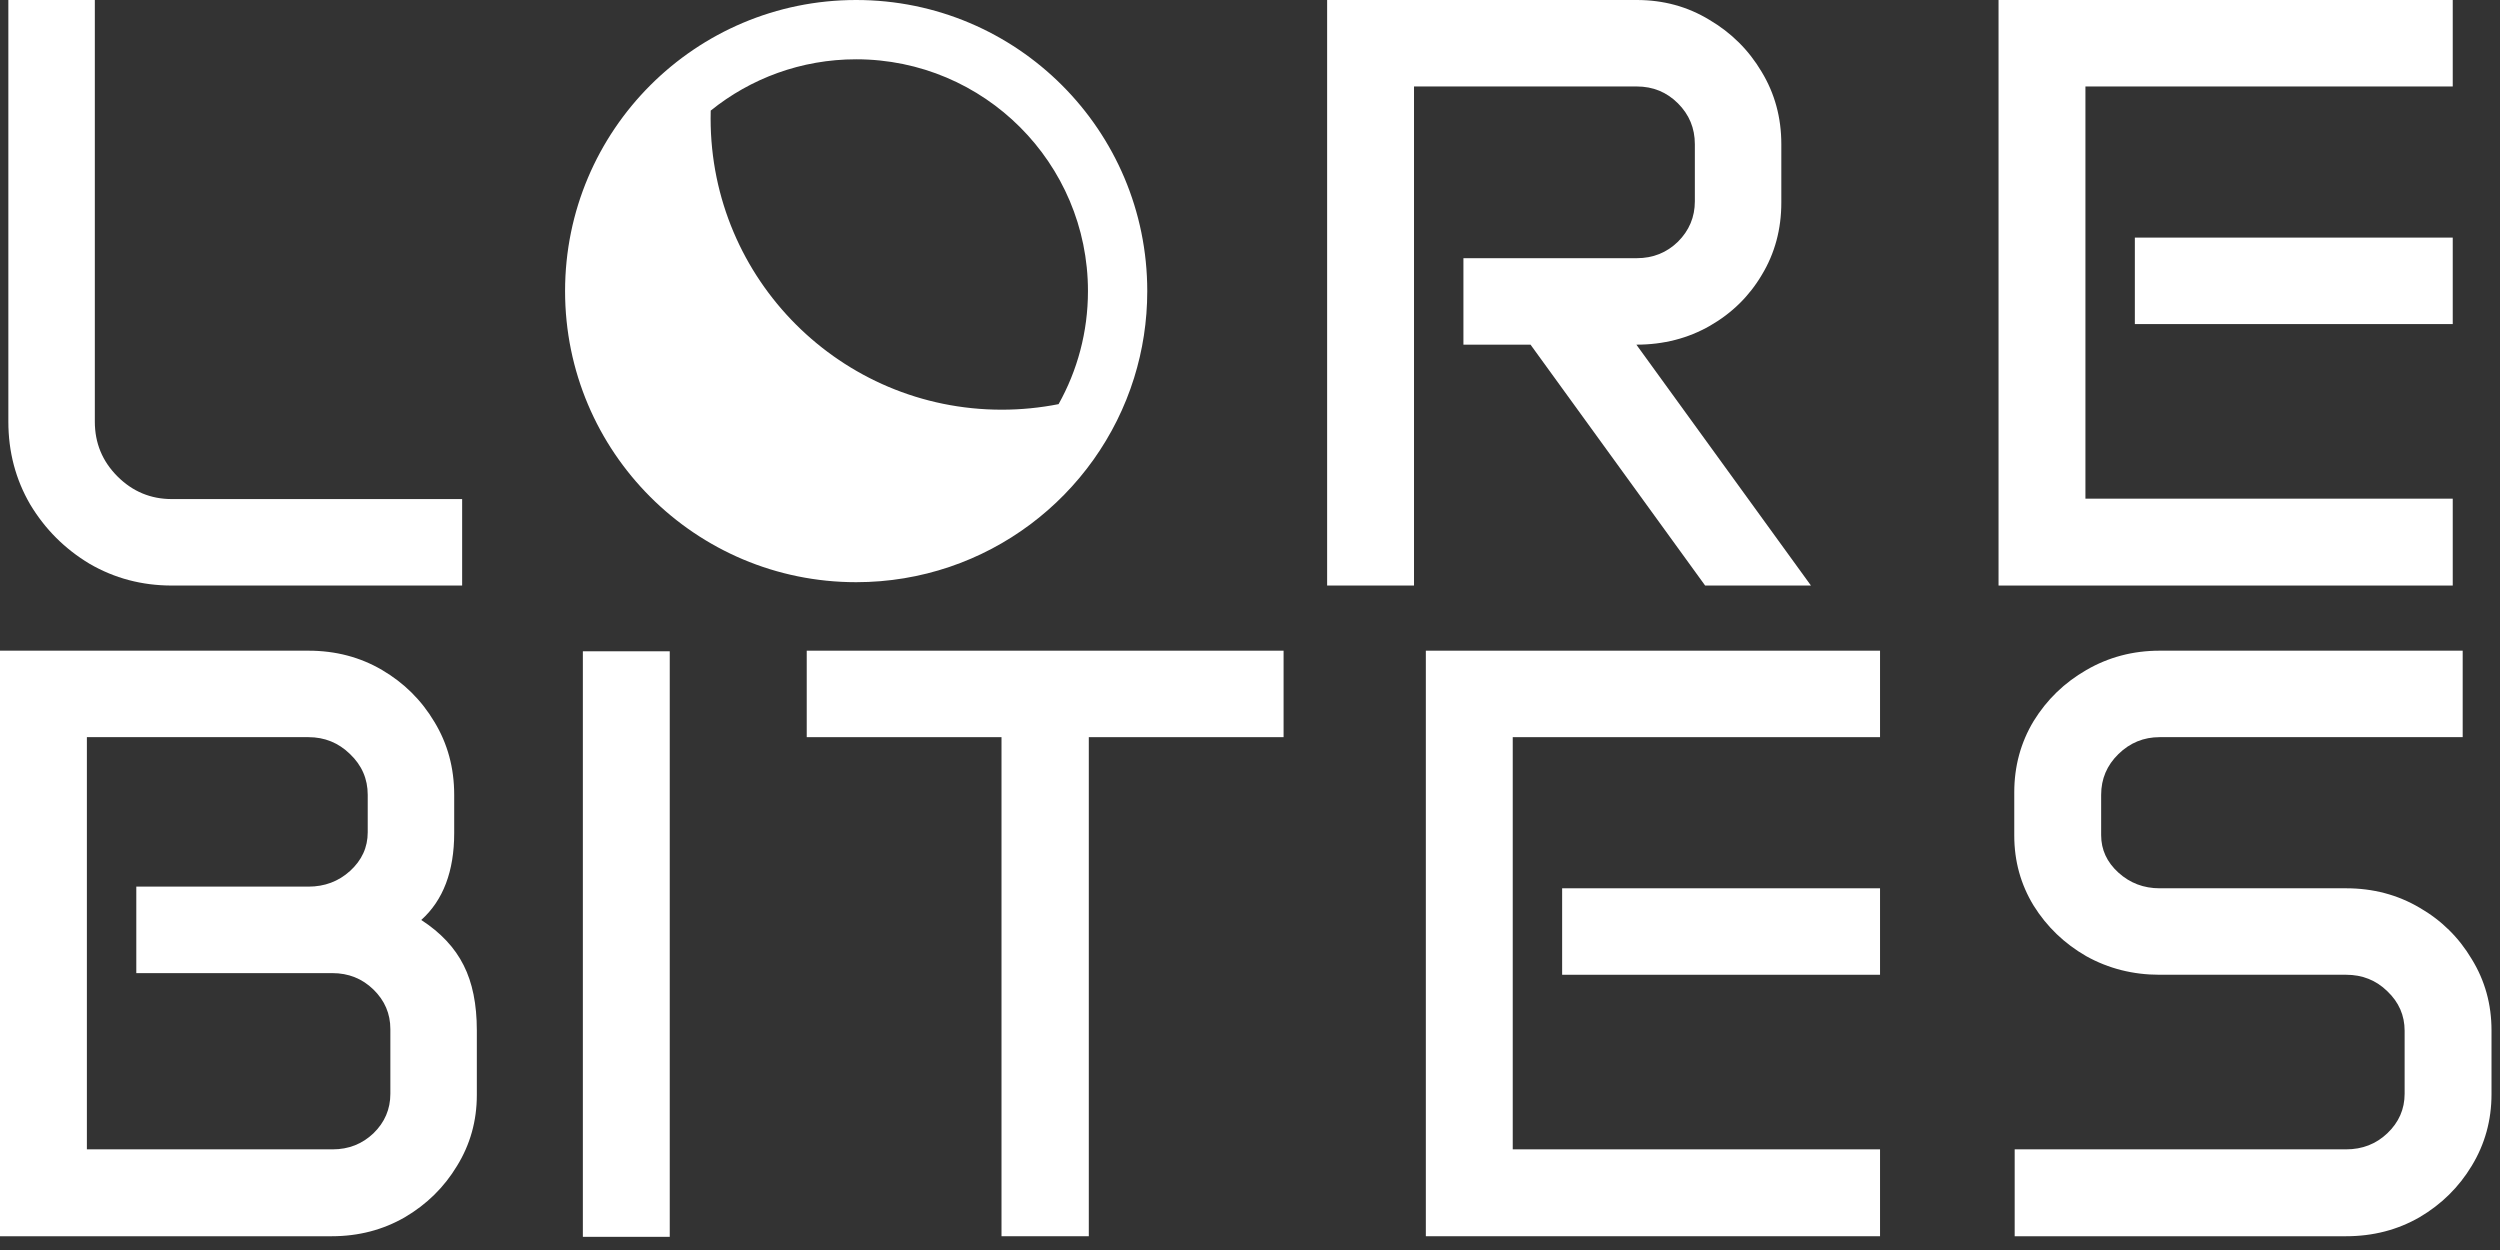 <svg width="146" height="73" viewBox="0 0 146 73" fill="none" xmlns="http://www.w3.org/2000/svg">
<rect x="0" y="0" width="146" height="73" fill="#333333" stroke="none"/>
<path d="M0.488 0L5.538 0L5.538 24.625C5.538 25.875 5.979 26.942 6.861 27.823C7.743 28.705 8.801 29.146 10.035 29.146L26.989 29.146V34.196H10.035C8.288 34.196 6.685 33.771 5.226 32.922C3.783 32.056 2.629 30.901 1.763 29.459C0.913 28 0.488 26.389 0.488 24.625L0.488 0Z" fill="white"/>
<path d="M116.715 0L143.24 0V5.05L121.789 5.05V29.122L143.24 29.122V34.196H116.715V0ZM124.675 13.876L143.24 13.876V18.926L124.675 18.926V13.876Z" fill="white"/>
<path d="M77.504 0L95.588 0C97.143 0 98.554 0.385 99.82 1.154C101.103 1.908 102.121 2.918 102.874 4.184C103.644 5.451 104.029 6.862 104.029 8.417V11.832C104.029 13.387 103.652 14.789 102.898 16.04C102.161 17.29 101.151 18.284 99.868 19.022C98.586 19.759 97.151 20.128 95.564 20.128L105.76 34.196H99.58L89.383 20.128H85.464V15.078L95.588 15.078C96.534 15.078 97.335 14.757 97.993 14.116C98.65 13.459 98.979 12.673 98.979 11.759V8.417C98.979 7.487 98.65 6.693 97.993 6.036C97.335 5.379 96.534 5.05 95.588 5.05L82.578 5.05V34.196H77.504V0Z" fill="white"/>
<path d="M117.633 46.273C117.633 44.749 118.01 43.363 118.763 42.112C119.533 40.862 120.559 39.868 121.841 39.13C123.14 38.377 124.567 38 126.122 38H143.821V43.05H126.122C125.192 43.05 124.39 43.379 123.717 44.036C123.044 44.693 122.707 45.487 122.707 46.417V48.773C122.707 49.623 123.044 50.353 123.717 50.962C124.39 51.571 125.192 51.876 126.122 51.876H137.015C138.587 51.876 140.013 52.252 141.296 53.006C142.578 53.743 143.596 54.745 144.35 56.012C145.12 57.262 145.504 58.649 145.504 60.172V63.9C145.504 65.423 145.12 66.817 144.35 68.084C143.596 69.334 142.578 70.336 141.296 71.09C140.013 71.827 138.587 72.196 137.015 72.196H117.657V67.122H137.015C137.961 67.122 138.763 66.809 139.42 66.184C140.094 65.543 140.43 64.773 140.43 63.876V60.196C140.43 59.298 140.094 58.529 139.42 57.888C138.763 57.246 137.961 56.926 137.015 56.926H126.122C124.567 56.926 123.14 56.565 121.841 55.843C120.559 55.106 119.533 54.12 118.763 52.886C118.01 51.651 117.633 50.288 117.633 48.797V46.273Z" fill="white"/>
<path d="M47.113 38H74.961V43.05H63.586V72.196H58.488V43.05H47.113V38Z" fill="white"/>
<path d="M34.039 38.035H39.113V72.231H34.039L34.039 38.035Z" fill="white"/>
<path d="M0 38H18.012C19.599 38 21.034 38.377 22.316 39.13C23.599 39.884 24.617 40.894 25.37 42.16C26.14 43.427 26.525 44.846 26.525 46.417V48.653C26.525 50.882 25.884 52.573 24.601 53.727C25.739 54.465 26.565 55.346 27.078 56.373C27.591 57.383 27.847 58.649 27.847 60.172V63.948C27.847 65.455 27.463 66.833 26.693 68.084C25.94 69.334 24.922 70.336 23.639 71.09C22.357 71.827 20.938 72.196 19.383 72.196H0L0 38ZM19.431 67.122C20.36 67.122 21.154 66.809 21.811 66.184C22.469 65.543 22.797 64.773 22.797 63.876V60.1C22.797 59.202 22.469 58.433 21.811 57.791C21.154 57.15 20.352 56.83 19.407 56.83H7.96V51.779H18.012C18.958 51.779 19.767 51.475 20.441 50.866C21.13 50.24 21.475 49.487 21.475 48.605V46.417C21.475 45.487 21.13 44.693 20.441 44.036C19.767 43.379 18.958 43.05 18.012 43.05H5.074L5.074 67.122H19.431Z" fill="white"/>
<path d="M83.269 38H109.794V43.05H88.344V67.122H109.794V72.196H83.269V38ZM91.229 51.876H109.794V56.926H91.229V51.876Z" fill="white"/>
<path fill-rule="evenodd" clip-rule="evenodd" d="M41.506 6.459C41.502 6.614 41.5 6.77 41.5 6.926C41.5 16.315 49.111 23.926 58.5 23.926C59.636 23.926 60.747 23.814 61.821 23.602C62.914 21.649 63.537 19.397 63.537 17C63.537 9.524 57.476 3.463 50 3.463C46.783 3.463 43.829 4.585 41.506 6.459ZM33 17C33 17 33 17 33 17C33 7.611 40.611 0 50 0C59.389 0 67 7.611 67 17C67 18.766 66.731 20.469 66.231 22.07C66.231 22.07 66.231 22.07 66.231 22.07C64.074 28.983 57.623 34 50 34C40.611 34 33 26.389 33 17Z" fill="white"/>
</svg>
